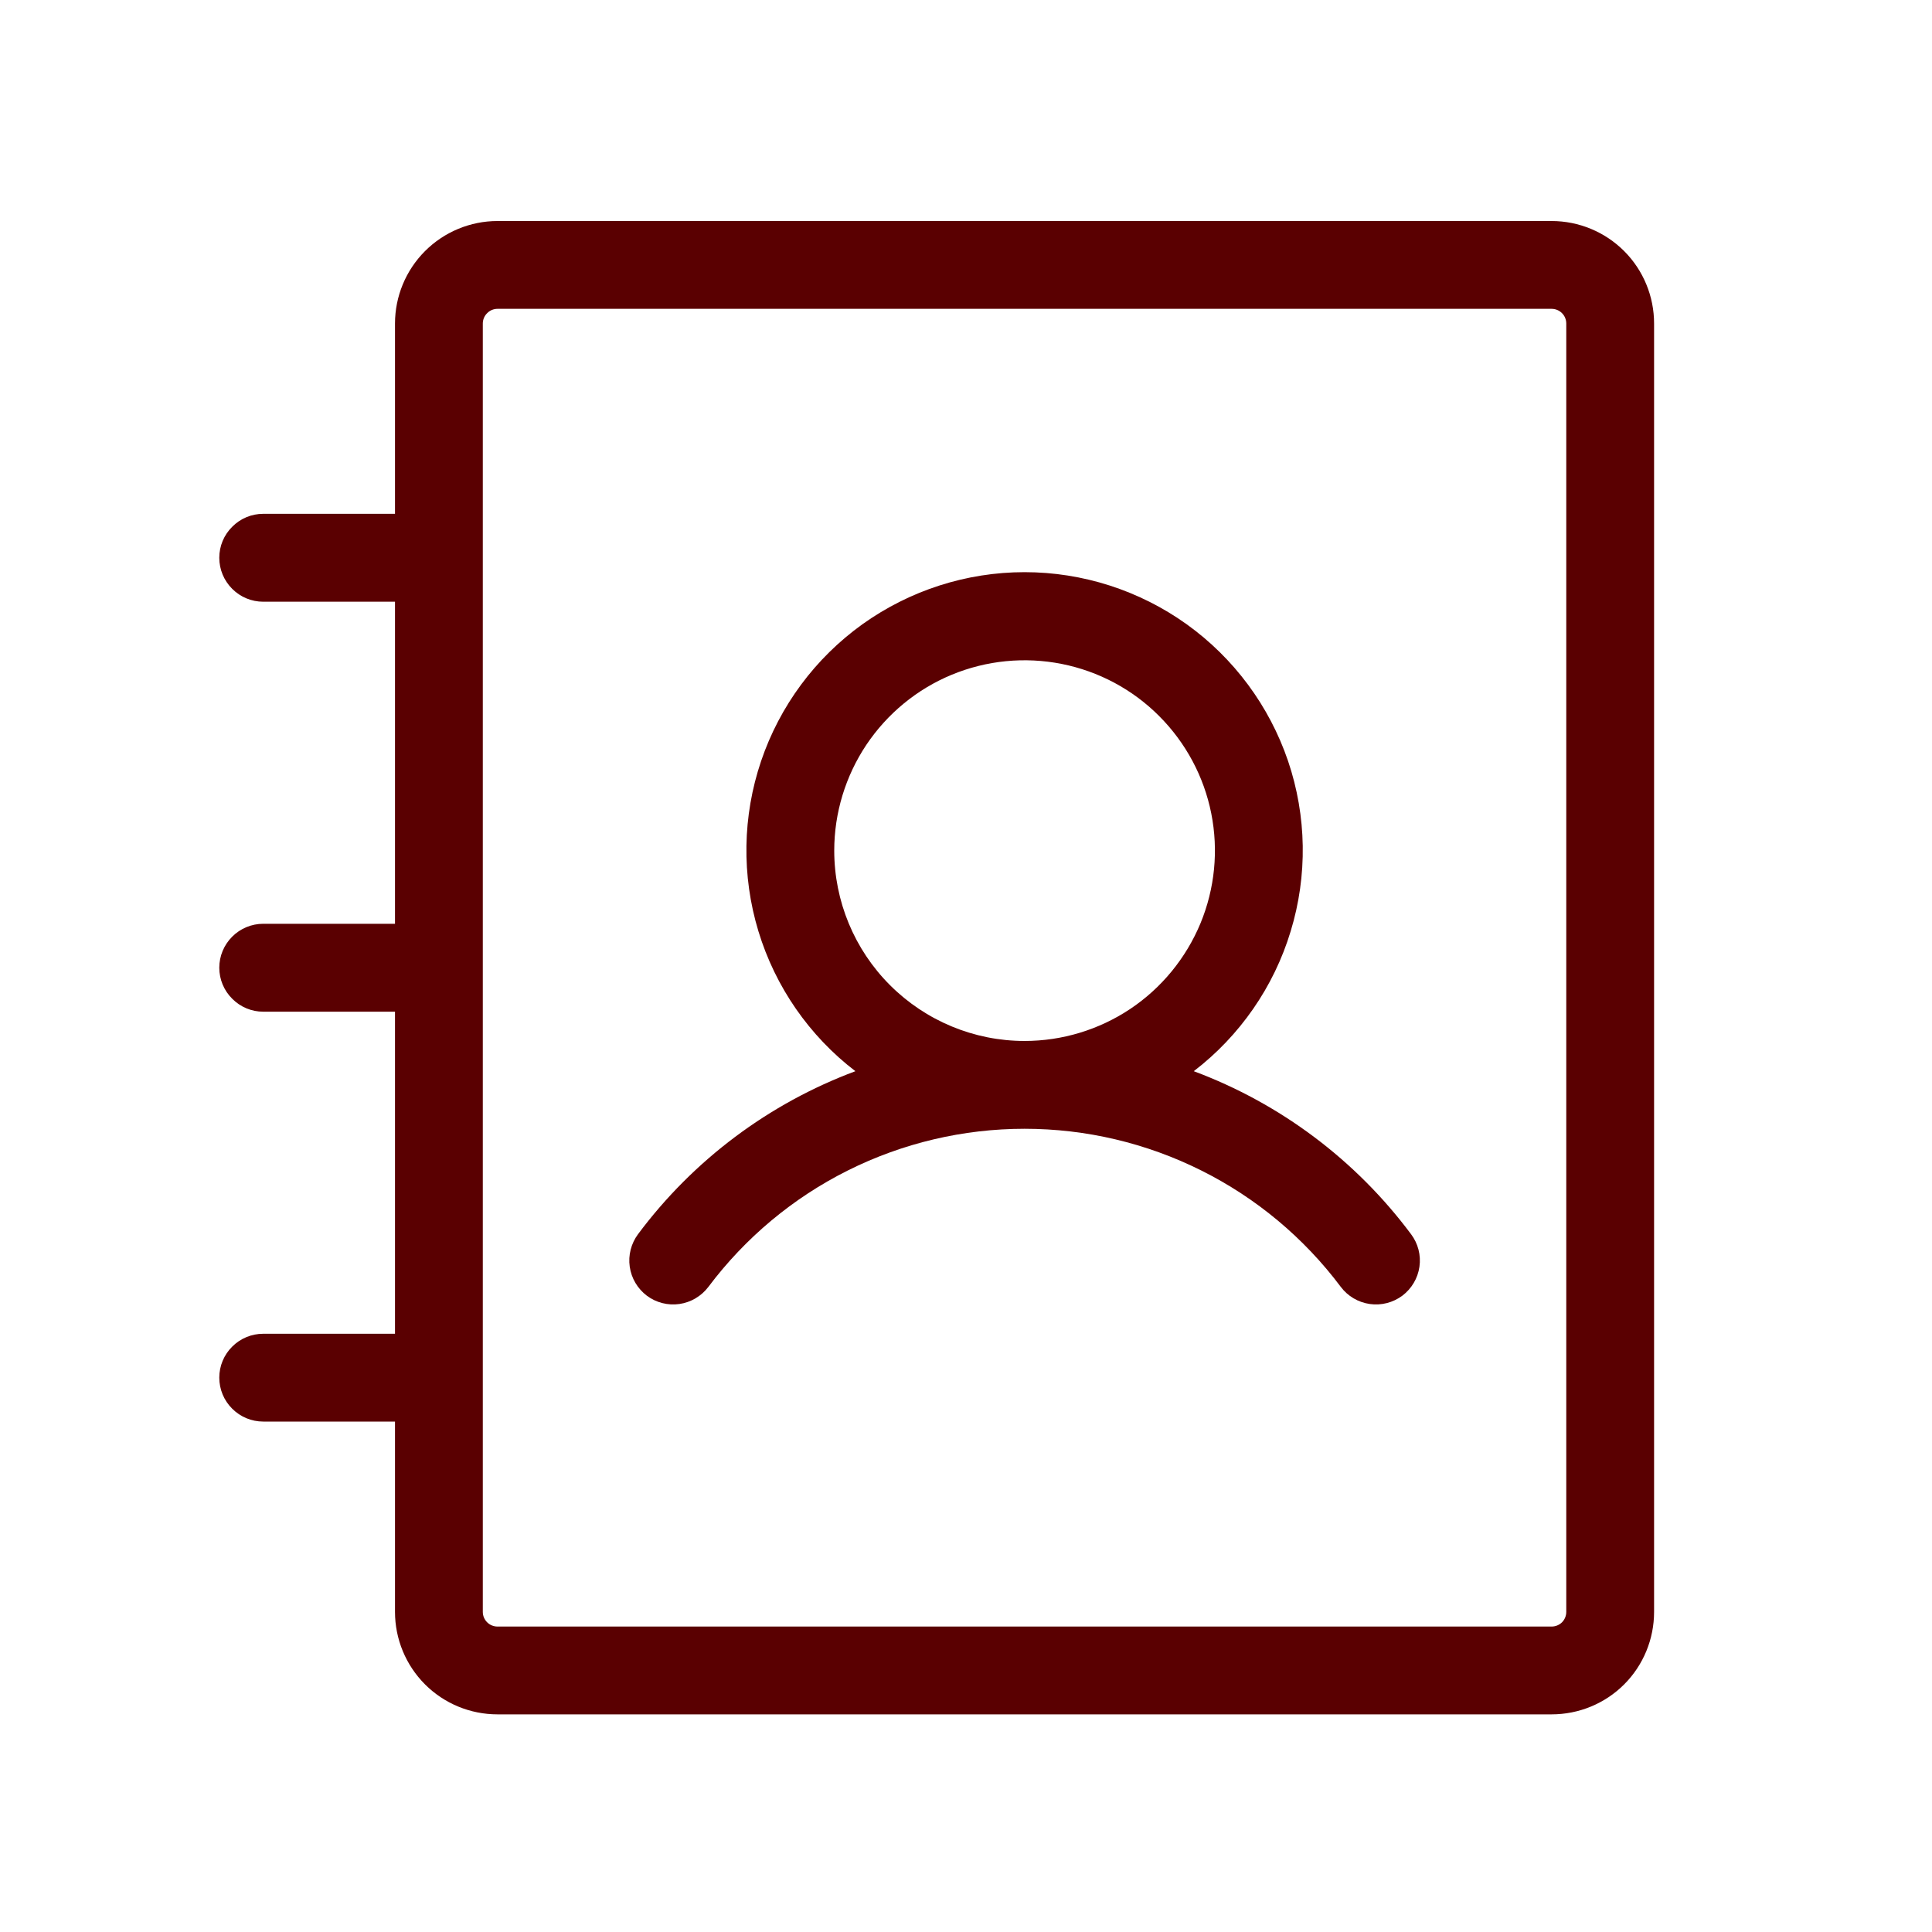<svg width="20" height="20" viewBox="0 0 20 20" fill="none" xmlns="http://www.w3.org/2000/svg">
<path d="M12.358 11.089C12.835 10.723 13.187 10.216 13.361 9.64C13.537 9.064 13.527 8.448 13.334 7.878C13.14 7.308 12.773 6.813 12.284 6.462C11.795 6.112 11.208 5.923 10.606 5.923C10.004 5.923 9.418 6.112 8.928 6.462C8.439 6.813 8.072 7.308 7.879 7.878C7.686 8.448 7.676 9.064 7.851 9.64C8.026 10.216 8.377 10.723 8.855 11.089C7.959 11.423 7.177 12.009 6.605 12.776C6.533 12.873 6.502 12.994 6.519 13.113C6.536 13.233 6.6 13.34 6.696 13.413C6.792 13.485 6.914 13.516 7.033 13.499C7.152 13.482 7.26 13.418 7.333 13.322C7.714 12.814 8.208 12.401 8.776 12.117C9.344 11.833 9.971 11.685 10.606 11.685C11.242 11.685 11.868 11.833 12.436 12.117C13.005 12.401 13.499 12.814 13.88 13.322C13.952 13.418 14.06 13.482 14.18 13.499C14.299 13.516 14.42 13.485 14.517 13.413C14.613 13.34 14.677 13.233 14.694 13.113C14.711 12.994 14.68 12.873 14.607 12.776C14.035 12.009 13.254 11.423 12.358 11.089ZM8.636 8.805C8.636 8.416 8.752 8.035 8.968 7.711C9.185 7.387 9.492 7.134 9.852 6.985C10.212 6.836 10.608 6.797 10.991 6.873C11.373 6.949 11.724 7.136 11.999 7.412C12.275 7.688 12.463 8.039 12.539 8.421C12.615 8.803 12.576 9.199 12.427 9.559C12.277 9.919 12.025 10.227 11.701 10.444C11.377 10.66 10.996 10.776 10.606 10.776C10.084 10.776 9.583 10.568 9.213 10.198C8.844 9.829 8.636 9.328 8.636 8.805ZM16.062 2.288H5.15C4.869 2.288 4.599 2.4 4.4 2.599C4.201 2.798 4.089 3.068 4.089 3.349V5.319H2.725C2.604 5.319 2.489 5.367 2.404 5.453C2.318 5.538 2.27 5.653 2.27 5.774C2.27 5.895 2.318 6.01 2.404 6.096C2.489 6.181 2.604 6.229 2.725 6.229H4.089V9.563H2.725C2.604 9.563 2.489 9.611 2.404 9.696C2.318 9.782 2.27 9.897 2.27 10.018C2.27 10.138 2.318 10.254 2.404 10.339C2.489 10.425 2.604 10.473 2.725 10.473H4.089V13.807H2.725C2.604 13.807 2.489 13.855 2.404 13.94C2.318 14.025 2.27 14.141 2.27 14.261C2.27 14.382 2.318 14.498 2.404 14.583C2.489 14.668 2.604 14.716 2.725 14.716H4.089V16.686C4.089 16.968 4.201 17.238 4.4 17.437C4.599 17.636 4.869 17.747 5.15 17.747H16.062C16.344 17.747 16.614 17.636 16.813 17.437C17.012 17.238 17.123 16.968 17.123 16.686V3.349C17.123 3.068 17.012 2.798 16.813 2.599C16.614 2.4 16.344 2.288 16.062 2.288ZM16.214 16.686C16.214 16.727 16.198 16.765 16.17 16.794C16.141 16.822 16.103 16.838 16.062 16.838H5.15C5.11 16.838 5.071 16.822 5.043 16.794C5.014 16.765 4.998 16.727 4.998 16.686V3.349C4.998 3.309 5.014 3.27 5.043 3.242C5.071 3.213 5.11 3.197 5.15 3.197H16.062C16.103 3.197 16.141 3.213 16.17 3.242C16.198 3.27 16.214 3.309 16.214 3.349V16.686Z" fill="#5A0001"/>
</svg>
